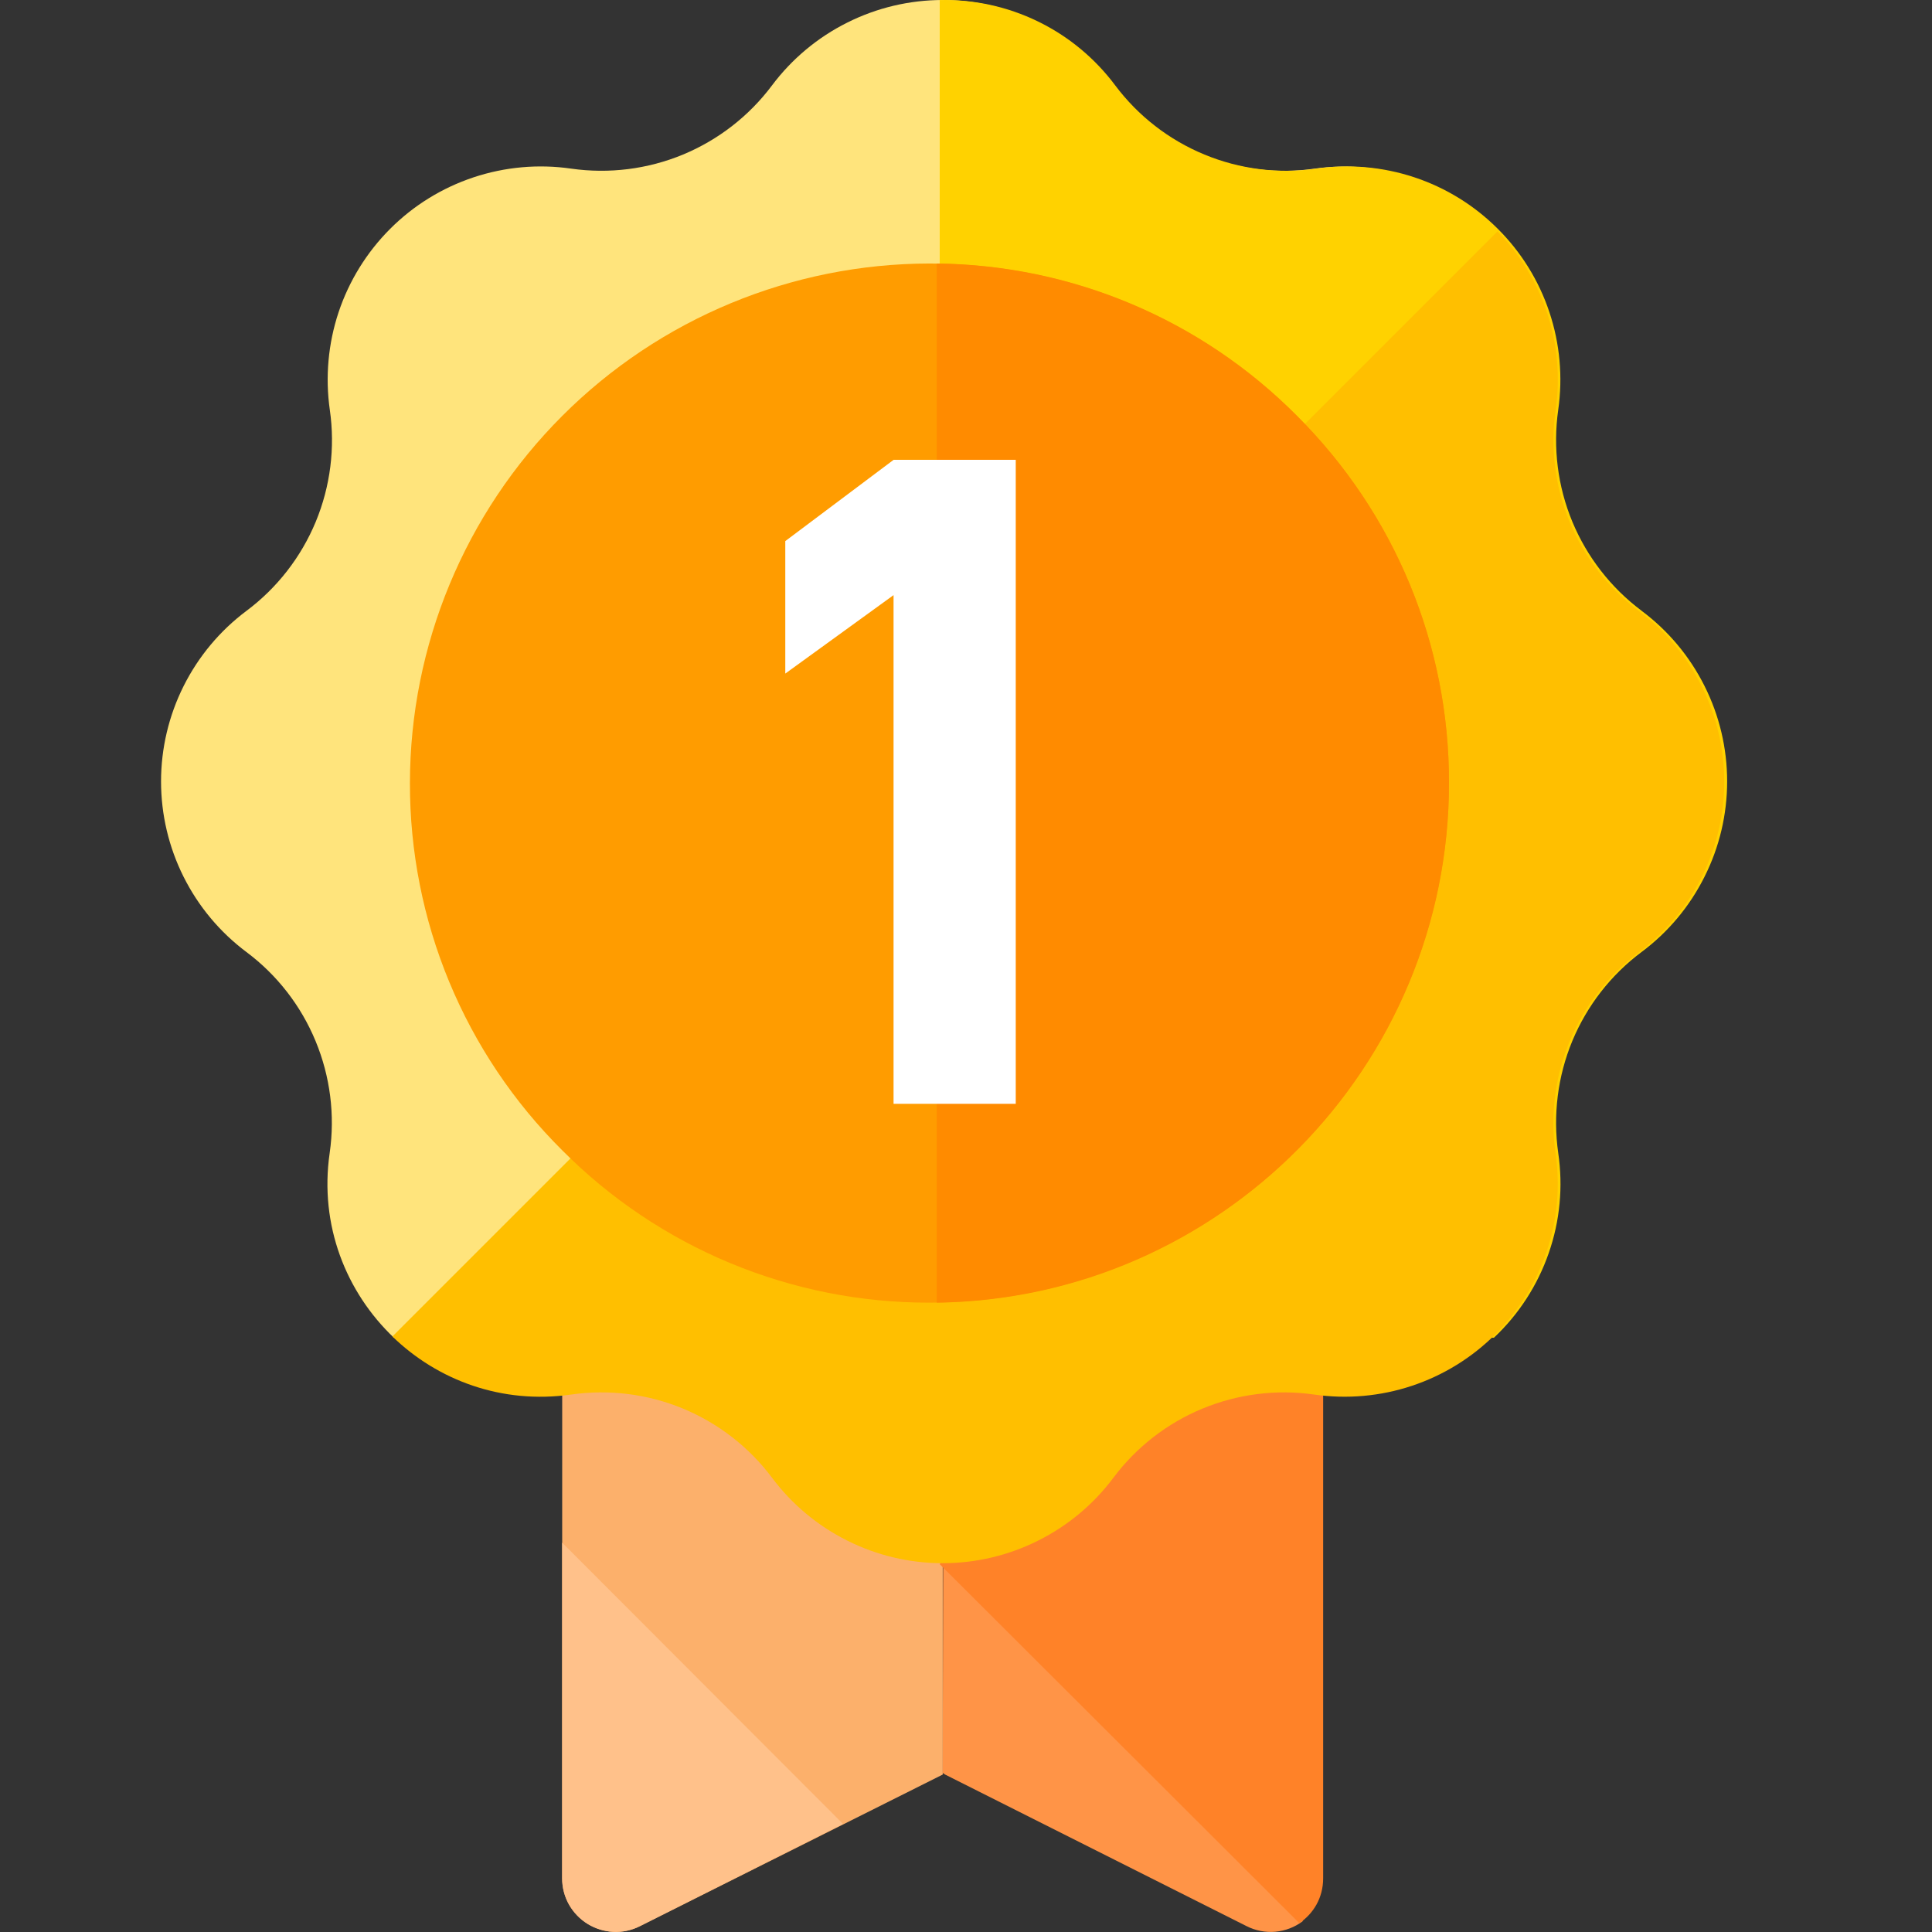 <svg width="28" height="28" viewBox="0 0 28 28" fill="none" xmlns="http://www.w3.org/2000/svg">
<rect x="0" y="0" width="28" height="28" fill="#333333" stroke="none"/>
<g clip-path="url(#clip0_185_29145)">
<path d="M13.663 20.191C11.708 20.238 9.785 19.691 8.148 18.623L8.147 27.22C8.147 27.798 8.758 28.175 9.276 27.915L13.663 25.718V20.191Z" fill="#FCB06B"/>
<path d="M9.08 19.149L8.147 19.558V18.624C8.447 18.816 8.758 18.991 9.08 19.149Z" fill="#3F81DA"/>
<path d="M12.219 26.434L9.272 27.916C9.154 27.976 9.022 28.004 8.889 27.998C8.757 27.992 8.628 27.952 8.515 27.883C8.402 27.813 8.309 27.715 8.244 27.599C8.18 27.483 8.146 27.352 8.147 27.22V22.357L12.218 26.434H12.219Z" fill="#FFC18A"/>
<path d="M13.662 20.197V20.406C13.259 20.338 12.863 20.254 12.473 20.151C12.868 20.191 13.265 20.206 13.662 20.197ZM12.516 20.108C11.109 19.973 9.749 19.533 8.53 18.818V18.37C9.756 19.161 11.103 19.749 12.517 20.109" fill="#3F81DA"/>
<path d="M18.879 18.538C17.341 19.582 15.533 20.158 13.674 20.195L13.662 25.694L13.697 25.718L18.066 27.915C18.195 27.98 18.339 28.009 18.483 27.996C18.627 27.983 18.764 27.931 18.879 27.844V18.538Z" fill="#FF9447"/>
<path d="M19.176 18.964V27.223C19.176 27.503 19.036 27.734 18.831 27.872L13.619 22.669L15.451 19.959L15.936 19.241L17.919 19.071L19.176 18.964Z" fill="#FF8228"/>
<path d="M23.75 8.853C23.306 8.521 22.96 8.075 22.748 7.562C22.535 7.05 22.465 6.49 22.544 5.941C22.612 5.466 22.568 4.982 22.417 4.526C22.265 4.071 22.009 3.657 21.67 3.318C21.331 2.979 20.917 2.723 20.461 2.571C20.006 2.42 19.521 2.377 19.046 2.445C18.497 2.523 17.938 2.452 17.426 2.24C16.913 2.028 16.468 1.681 16.136 1.237C15.848 0.853 15.475 0.541 15.045 0.327C14.616 0.112 14.143 0 13.663 0C13.182 0 12.709 0.112 12.28 0.327C11.851 0.541 11.477 0.853 11.189 1.237C10.857 1.681 10.411 2.027 9.899 2.24C9.387 2.452 8.827 2.522 8.278 2.444C7.803 2.375 7.318 2.419 6.863 2.57C6.407 2.722 5.993 2.977 5.654 3.317C5.315 3.656 5.059 4.07 4.907 4.525C4.756 4.98 4.712 5.465 4.78 5.94C4.859 6.489 4.788 7.05 4.576 7.562C4.363 8.075 4.016 8.521 3.572 8.853C3.187 9.141 2.876 9.514 2.661 9.943C2.446 10.372 2.334 10.846 2.334 11.325C2.334 11.806 2.446 12.279 2.661 12.708C2.876 13.137 3.187 13.51 3.572 13.798C4.016 14.13 4.362 14.576 4.574 15.089C4.786 15.601 4.857 16.161 4.778 16.71C4.626 17.759 5.017 18.73 5.708 19.387H21.613C21.971 19.048 22.243 18.628 22.405 18.162C22.567 17.696 22.614 17.198 22.543 16.71C22.464 16.161 22.534 15.601 22.746 15.089C22.959 14.576 23.305 14.13 23.749 13.798C24.133 13.51 24.445 13.137 24.66 12.708C24.875 12.278 24.987 11.805 24.987 11.325C24.987 10.845 24.875 10.371 24.66 9.942C24.445 9.513 24.133 9.139 23.749 8.852" fill="#FFE47C"/>
<path d="M23.792 8.852C23.348 8.52 23.001 8.074 22.788 7.562C22.575 7.049 22.505 6.489 22.583 5.94C22.651 5.464 22.607 4.979 22.455 4.524C22.303 4.068 22.047 3.654 21.706 3.315C21.366 2.975 20.952 2.72 20.496 2.569C20.04 2.418 19.555 2.375 19.079 2.444C18.529 2.523 17.969 2.452 17.456 2.24C16.942 2.028 16.496 1.682 16.163 1.238C15.868 0.843 15.484 0.525 15.041 0.31C14.599 0.095 14.111 -0.011 13.619 0.001V19.387H21.651C22.011 19.049 22.283 18.628 22.445 18.162C22.608 17.696 22.655 17.197 22.583 16.709C22.505 16.16 22.575 15.6 22.787 15.087C23 14.575 23.346 14.129 23.791 13.797C24.176 13.51 24.488 13.137 24.703 12.707C24.919 12.278 25.031 11.805 25.031 11.324C25.031 10.844 24.919 10.371 24.703 9.941C24.488 9.512 24.176 9.139 23.791 8.852" fill="#FFD200"/>
<path d="M22.544 16.713C22.465 16.164 22.536 15.604 22.748 15.092C22.96 14.58 23.307 14.134 23.751 13.802C24.136 13.514 24.448 13.141 24.662 12.711C24.877 12.282 24.989 11.809 24.989 11.329C24.989 10.848 24.877 10.375 24.662 9.946C24.448 9.516 24.136 9.143 23.751 8.855C23.307 8.523 22.961 8.077 22.749 7.565C22.537 7.052 22.466 6.492 22.545 5.944C22.613 5.476 22.573 4.999 22.427 4.549C22.281 4.1 22.033 3.69 21.703 3.353L5.687 19.369C6.341 20.004 7.273 20.354 8.276 20.211C8.825 20.132 9.386 20.202 9.898 20.414C10.411 20.627 10.857 20.973 11.189 21.417C11.477 21.802 11.85 22.113 12.28 22.328C12.709 22.543 13.182 22.655 13.662 22.655C14.143 22.655 14.616 22.543 15.045 22.328C15.475 22.113 15.848 21.802 16.136 21.417C16.468 20.973 16.914 20.627 17.426 20.415C17.939 20.203 18.498 20.132 19.047 20.211C19.523 20.279 20.007 20.236 20.463 20.084C20.918 19.933 21.332 19.677 21.672 19.338C22.011 18.998 22.267 18.584 22.418 18.129C22.57 17.673 22.613 17.189 22.545 16.713" fill="#FFBF00"/>
<path d="M8.148 16.671C7.446 15.974 6.89 15.145 6.511 14.231C6.132 13.317 5.939 12.337 5.941 11.348C5.943 9.352 6.737 7.439 8.149 6.027C9.56 4.616 11.474 3.822 13.47 3.819C15.479 3.819 17.37 4.603 18.793 6.026C19.495 6.723 20.051 7.553 20.43 8.466C20.809 9.38 21.003 10.359 21 11.348C20.998 13.345 20.204 15.259 18.792 16.671C17.381 18.082 15.467 18.876 13.47 18.879C12.481 18.881 11.502 18.687 10.588 18.308C9.675 17.929 8.845 17.373 8.148 16.671Z" fill="#FF9C00"/>
<path d="M18.796 6.025C17.414 4.632 15.538 3.839 13.576 3.819V18.879C17.679 18.827 21 15.47 21 11.348C21 9.339 20.219 7.448 18.796 6.025Z" fill="#FF8B00"/>
<path d="M14.721 15.997V6.664H12.951L11.381 7.842V9.762L12.95 8.625V15.997H14.721Z" fill="white"/>
</g>
<defs>
<clipPath id="clip0_185_29145">
<rect width="28" height="28" fill="white"/>
</clipPath>
</defs>
</svg>
